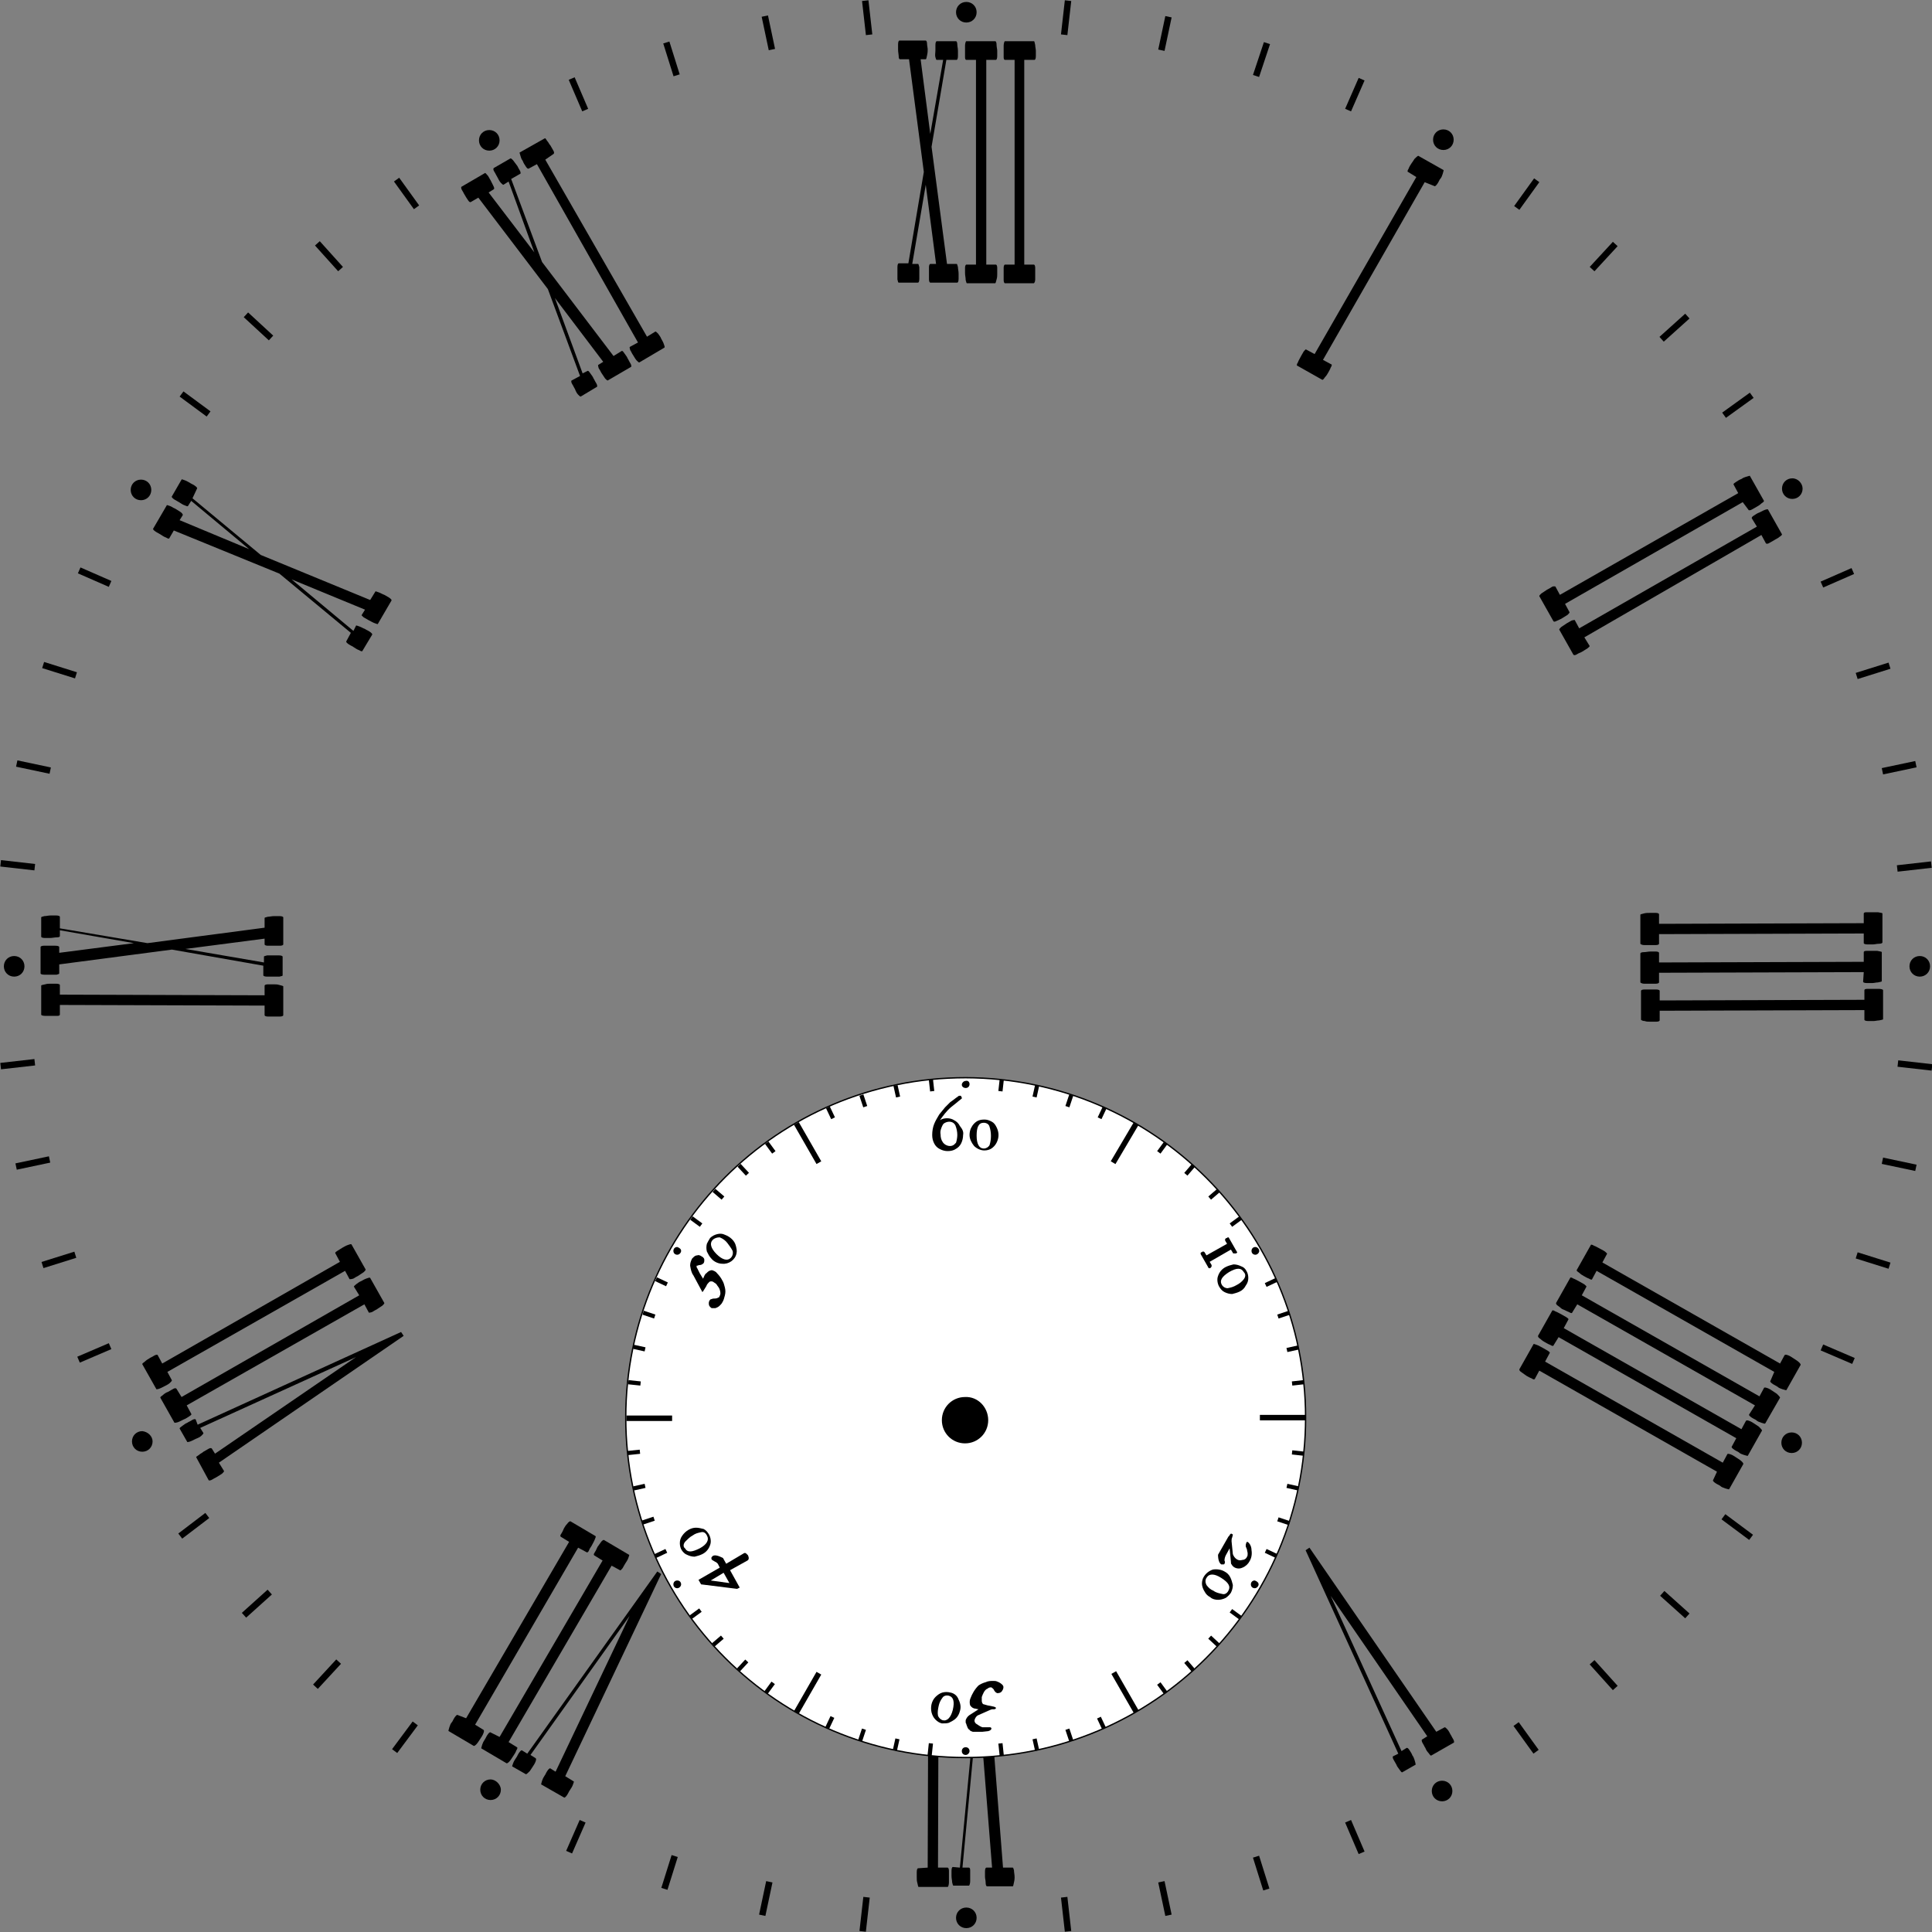 <?xml version="1.0" encoding="utf-8"?>
<!-- Generator: Adobe Illustrator 25.3.1, SVG Export Plug-In . SVG Version: 6.00 Build 0)  -->
<svg version="1.1" id="svg2" xmlns="http://www.w3.org/2000/svg" xmlns:xlink="http://www.w3.org/1999/xlink" x="0px" y="0px"
	 viewBox="0 0 300.1 300.1" style="enable-background:new 0 0 300.1 300.1;" xml:space="preserve">
<rect x="0" y="0" width="300.1" height="300.1" fill="#808080" stroke="none"/>
<style type="text/css">
	.st0{fill:none;stroke:#000000;}
	.st1{fill:#FFFFFF;stroke:#000000;stroke-width:0.21;stroke-miterlimit:1.9;}
	.st2{fill:none;stroke:#000000;stroke-width:0.65;}
	.st3{fill:none;stroke:#000000;stroke-width:0.85;}
</style>
<g id="layer1">
	<path id="path3171" d="M151.7,1.9c0,0.9-0.7,1.6-1.6,1.6s-1.6-0.7-1.6-1.6s0.7-1.6,1.6-1.6S151.7,1,151.7,1.9z"/>
	<g id="use3176">
		<path id="path3171-2" d="M225.8,21.7c0,0.9-0.7,1.6-1.6,1.6s-1.6-0.7-1.6-1.6c0-0.9,0.7-1.6,1.6-1.6S225.8,20.8,225.8,21.7z"/>
	</g>
	<g id="use3178">
		<path id="path3171-3" d="M280,75.9c0,0.9-0.7,1.6-1.6,1.6s-1.6-0.7-1.6-1.6s0.7-1.6,1.6-1.6S280,75.1,280,75.9z"/>
	</g>
	<g id="use3180">
		<path id="path3171-4" d="M299.8,150.1c0,0.9-0.7,1.6-1.6,1.6c-0.9,0-1.6-0.7-1.6-1.6s0.7-1.6,1.6-1.6
			C299.1,148.5,299.8,149.2,299.8,150.1z"/>
	</g>
	<g id="use3182">
		<path id="path3171-5" d="M279.9,224.1c0,0.9-0.7,1.6-1.6,1.6s-1.6-0.7-1.6-1.6s0.7-1.6,1.6-1.6S279.9,223.2,279.9,224.1z"/>
	</g>
	<g id="use3184">
		<path id="path3171-6" d="M225.6,278.2c0,0.9-0.7,1.6-1.6,1.6c-0.9,0-1.6-0.7-1.6-1.6c0-0.9,0.7-1.6,1.6-1.6
			C224.9,276.6,225.6,277.3,225.6,278.2z"/>
	</g>
	<g id="use3186">
		<path id="path3171-7" d="M151.7,297.9c0,0.9-0.7,1.6-1.6,1.6s-1.6-0.7-1.6-1.6s0.7-1.6,1.6-1.6S151.7,297,151.7,297.9z"/>
	</g>
	<g id="use3188">
		<path id="path3171-8" d="M77.6,21.8c0,0.9-0.7,1.6-1.6,1.6c-0.9,0-1.6-0.7-1.6-1.6c0-0.9,0.7-1.6,1.6-1.6
			C76.9,20.2,77.6,20.9,77.6,21.8z"/>
	</g>
	<g id="use3190">
		<path id="path3171-9" d="M23.5,76.1c0,0.9-0.7,1.6-1.6,1.6c-0.9,0-1.6-0.7-1.6-1.6c0-0.9,0.7-1.6,1.6-1.6
			C22.8,74.5,23.5,75.2,23.5,76.1z"/>
	</g>
	<g id="use3192">
		<path id="path3171-10" d="M3.8,150.1c0,0.9-0.7,1.6-1.6,1.6s-1.6-0.7-1.6-1.6s0.7-1.6,1.6-1.6S3.8,149.2,3.8,150.1z"/>
	</g>
	<g id="use3194">
		<path id="path3171-11" d="M23.7,223.9c0,0.9-0.7,1.6-1.6,1.6c-0.9,0-1.6-0.7-1.6-1.6c0-0.9,0.7-1.6,1.6-1.6
			C23,222.4,23.7,223.1,23.7,223.9z"/>
	</g>
	<g id="use3196">
		<path id="path3171-12" d="M77.8,278c0,0.9-0.7,1.6-1.6,1.6c-0.9,0-1.6-0.7-1.6-1.6s0.7-1.6,1.6-1.6C77,276.4,77.8,277.2,77.8,278z
			"/>
	</g>
	<g id="g3259">
		<g id="g3203">
			<path id="use2407" class="st0" d="M300,134.3l-5.3,0.6"/>
			<path id="use2409" class="st0" d="M297.6,118.7l-5.2,1.1"/>
			<path id="use2411" class="st0" d="M293.5,103.4l-5.1,1.6"/>
			<path id="use2413" class="st0" d="M287.8,88.7l-4.8,2.1"/>
		</g>
		<g id="g3209">
			<path id="path3211" class="st0" d="M272.1,61.4l-4.3,3.1"/>
			<path id="path3213" class="st0" d="M262.1,49.1l-4,3.6"/>
			<path id="path3215" class="st0" d="M250.9,37.9l-3.6,3.9"/>
			<path id="path3217" class="st0" d="M238.7,28l-3.1,4.3"/>
		</g>
		<g id="g3219">
			<path id="path3221" class="st0" d="M211.5,12.3l-2.1,4.8"/>
			<path id="path3223" class="st0" d="M196.8,6.7l-1.7,5.1"/>
			<path id="path3225" class="st0" d="M181.5,2.6l-1.1,5.2"/>
			<path id="path3227" class="st0" d="M165.9,0.1l-0.6,5.3"/>
		</g>
		<g id="g3229">
			<path id="path3231" class="st0" d="M287.9,211.4l-4.9-2.1"/>
			<path id="path3233" class="st0" d="M293.5,196.6l-5.1-1.6"/>
			<path id="path3235" class="st0" d="M297.6,181.4l-5.2-1.1"/>
			<path id="path3237" class="st0" d="M300.1,165.8l-5.3-0.6"/>
		</g>
		<g id="g3239">
			<path id="path3241" class="st0" d="M238.6,272.1l-3.1-4.3"/>
			<path id="path3243" class="st0" d="M250.9,262.2l-3.6-4"/>
			<path id="path3245" class="st0" d="M262.1,251l-3.9-3.5"/>
			<path id="path3247" class="st0" d="M272,238.8l-4.3-3.2"/>
		</g>
		<g id="g3249">
			<path id="path3251" class="st0" d="M165.9,300l-0.6-5.3"/>
			<path id="path3253" class="st0" d="M181.5,297.5l-1.1-5.2"/>
			<path id="path3255" class="st0" d="M196.7,293.5l-1.6-5.1"/>
			<path id="path3257" class="st0" d="M211.5,287.8l-2.1-4.9"/>
		</g>
	</g>
	<g id="g3291">
		<g id="g3293">
			<path id="path3295" class="st0" d="M0.1,165.6l5.3-0.6"/>
			<path id="path3297" class="st0" d="M2.5,181.2l5.2-1.1"/>
			<path id="path3299" class="st0" d="M6.6,196.5l5.1-1.6"/>
			<path id="path3301" class="st0" d="M12.2,211.2l4.9-2.1"/>
		</g>
		<g id="g3303">
			<path id="path3305" class="st0" d="M28,238.6l4.2-3.2"/>
			<path id="path3307" class="st0" d="M37.9,250.9l4-3.6"/>
			<path id="path3309" class="st0" d="M49,262l3.6-3.9"/>
			<path id="path3311" class="st0" d="M61.3,272l3.2-4.3"/>
		</g>
		<g id="g3313">
			<path id="path3315" class="st0" d="M88.4,287.7l2.1-4.8"/>
			<path id="path3317" class="st0" d="M103.2,293.4l1.6-5.1"/>
			<path id="path3319" class="st0" d="M118.4,297.5l1.1-5.2"/>
			<path id="path3321" class="st0" d="M134,300l0.6-5.3"/>
		</g>
		<g id="g3323">
			<path id="path3325" class="st0" d="M12.3,88.6l4.8,2.1"/>
			<path id="path3327" class="st0" d="M6.7,103.3l5.1,1.6"/>
			<path id="path3329" class="st0" d="M2.6,118.6l5.2,1.1"/>
			<path id="path3331" class="st0" d="M0.1,134.1l5.3,0.6"/>
		</g>
		<g id="g3333">
			<path id="path3335" class="st0" d="M61.6,27.9l3.1,4.3"/>
			<path id="path3337" class="st0" d="M49.3,37.8l3.6,4"/>
			<path id="path3339" class="st0" d="M38.2,48.9l3.9,3.6"/>
			<path id="path3341" class="st0" d="M28.2,61.2l4.2,3.1"/>
		</g>
		<g id="g3343">
			<path id="path3345" class="st0" d="M134.4,0.1l0.6,5.3"/>
			<path id="path3347" class="st0" d="M118.8,2.5l1.1,5.2"/>
			<path id="path3349" class="st0" d="M103.5,6.6l1.6,5.1"/>
			<path id="path3351" class="st0" d="M88.8,12.2l2.1,4.9"/>
		</g>
	</g>
	<g id="text2457">
		<path id="path3084" d="M147,9.3l-2.3,13.5l2.4,18.2h1.5c0.1,0,0.1,0.2,0.2,0.5c0,0.3,0.1,0.6,0.1,1c0,0.1,0,0.4,0,0.8
			s-0.1,0.6-0.2,0.6h-4.2c-0.1,0-0.2-0.2-0.2-0.5c0-0.3,0-0.7,0-1.1s0-0.5,0-0.8s0.1-0.5,0.2-0.5h0.9l-1.6-12.3l-2.1,12.3h0.9
			c0.1,0,0.1,0.2,0.2,0.5c0,0.3,0,0.6,0,1c0,0.1,0,0.4,0,0.8c0,0.4-0.1,0.6-0.2,0.6h-3c-0.1,0-0.1-0.1-0.2-0.5c0-0.4,0-0.7,0-1.1
			c0-0.1,0-0.4,0-0.8s0.1-0.6,0.2-0.6h1.5l2.4-14.2l-2.3-17.5h-1.4c-0.1,0-0.2-0.1-0.2-0.4c0-0.3-0.1-0.7-0.1-1.1c0-0.2,0-0.4,0-0.8
			c0-0.4,0.1-0.6,0.2-0.6h4.1c0.1,0,0.2,0.2,0.2,0.5c0,0.3,0.1,0.6,0.1,0.9c0,0.2,0,0.5-0.1,0.9s-0.1,0.6-0.2,0.6H143l1.5,11.6
			l2-11.5h-1c-0.1,0-0.1-0.1-0.2-0.4s0-0.7,0-1.1c0-0.2,0-0.4,0-0.8c0-0.4,0.1-0.6,0.2-0.6h3c0.1,0,0.2,0.2,0.2,0.5
			c0,0.3,0.1,0.6,0.1,1c0,0.1,0,0.4,0,0.8c0,0.4-0.1,0.6-0.2,0.6L147,9.3"/>
		<path id="path3086" d="M153.2,9.3v31.8h1.5c0.1,0,0.2,0.2,0.2,0.5c0,0.3,0,0.6,0,1c0,0.2,0,0.5-0.1,0.8c-0.1,0.3-0.1,0.5-0.2,0.6
			h-4.4c-0.1,0-0.1-0.2-0.2-0.5c0-0.4-0.1-0.7-0.1-1.1c0-0.2,0-0.5,0-0.8s0.1-0.5,0.2-0.5h1.5V9.3h-1.5c-0.1,0-0.2-0.1-0.2-0.4
			c0-0.3,0-0.7,0-1.1c0-0.2,0-0.4,0-0.7s0.1-0.7,0.2-0.7h4.5c0.1,0,0.2,0.2,0.2,0.6c0,0.3,0.1,0.6,0.1,0.9c0,0.1,0,0.4,0,0.8
			s-0.1,0.6-0.2,0.6L153.2,9.3"/>
		<path id="path3088" d="M159.1,9.3v31.8h1.5c0.1,0,0.2,0.2,0.2,0.5s0,0.6,0,1c0,0.3,0,0.6,0,0.8c0,0.3-0.1,0.5-0.2,0.6h-4.5
			c-0.1,0-0.2-0.2-0.2-0.5c0-0.4,0-0.7,0-1.1c0-0.2,0-0.5,0-0.8s0.1-0.5,0.2-0.5h1.5V9.3h-1.5c-0.1,0-0.2-0.1-0.2-0.4
			c0-0.3,0-0.7,0-1.1c0-0.2,0-0.4,0-0.7s0.1-0.7,0.2-0.7h4.5c0.1,0,0.1,0.2,0.2,0.6c0,0.3,0.1,0.6,0.1,0.9c0,0.1,0,0.4,0,0.8
			s-0.1,0.6-0.2,0.6L159.1,9.3"/>
	</g>
	<g id="text2461">
		<path id="path3025" d="M79.4,27.8l4.8,12.9l11.1,14.6l1.3-0.8c0.1,0,0.2,0.1,0.4,0.4c0.2,0.3,0.4,0.5,0.5,0.8
			c0.1,0.1,0.2,0.4,0.4,0.7c0.2,0.3,0.2,0.6,0.1,0.6l-3.6,2.1c-0.1,0-0.2-0.1-0.4-0.3c-0.2-0.3-0.4-0.6-0.6-0.9
			c-0.1-0.2-0.2-0.4-0.4-0.7c-0.1-0.3-0.1-0.5-0.1-0.5l0.8-0.5l-7.5-9.9L90.5,58l0.8-0.4c0.1,0,0.2,0.1,0.4,0.4
			c0.2,0.3,0.4,0.5,0.5,0.8c0.1,0.1,0.2,0.4,0.4,0.7c0.2,0.3,0.2,0.6,0.1,0.6l-2.5,1.5c-0.1,0-0.2-0.1-0.4-0.3
			c-0.2-0.2-0.4-0.6-0.5-0.9c-0.1-0.1-0.2-0.4-0.4-0.7s-0.2-0.6-0.1-0.6l1.3-0.7l-5-13.5L74.3,30.7l-1.2,0.7c-0.1,0-0.2,0-0.4-0.3
			c-0.2-0.3-0.4-0.6-0.5-0.8C72,30,72,29.9,71.8,29.6c-0.2-0.3-0.2-0.6-0.1-0.6l3.6-2.1c0.1-0.1,0.2,0.1,0.4,0.3
			c0.2,0.2,0.3,0.5,0.5,0.8c0.1,0.2,0.2,0.4,0.4,0.8c0.2,0.4,0.2,0.5,0.1,0.6l-0.8,0.5l7.1,9.3l-4-11l-0.8,0.5
			c-0.1,0-0.2-0.1-0.4-0.3c-0.2-0.2-0.4-0.6-0.5-0.8C77,27.1,77,27,76.8,26.7c-0.2-0.3-0.2-0.5-0.1-0.6l2.6-1.5
			c0.1,0,0.2,0.1,0.4,0.3c0.2,0.3,0.4,0.5,0.6,0.8c0.1,0.1,0.2,0.4,0.4,0.7c0.2,0.3,0.2,0.6,0.1,0.6L79.4,27.8"/>
		<path id="path3027" d="M84.7,24.8l15.8,27.5l1.3-0.8c0.1,0,0.2,0.1,0.4,0.3c0.2,0.3,0.4,0.5,0.5,0.8c0.1,0.2,0.3,0.5,0.4,0.8
			c0.1,0.3,0.2,0.5,0.1,0.6l-3.9,2.3c-0.1,0-0.2-0.1-0.4-0.3s-0.4-0.6-0.6-0.9c-0.2-0.3-0.2-0.4-0.4-0.7c-0.1-0.3-0.1-0.5-0.1-0.5
			l1.3-0.7L83.4,25.5l-1.3,0.7c-0.1,0-0.2,0-0.4-0.3c-0.2-0.3-0.4-0.6-0.5-0.9c-0.2-0.3-0.2-0.3-0.3-0.6c-0.1-0.3-0.2-0.7-0.2-0.7
			l3.9-2.2c0.1-0.1,0.2,0.1,0.4,0.4c0.2,0.2,0.3,0.5,0.5,0.7l0.4,0.7c0.2,0.3,0.2,0.5,0.1,0.6L84.7,24.8"/>
	</g>
	<g id="text2469">
		<path id="path3030" d="M29.9,77.4l10.6,8.8l17,7l0.8-1.3c0-0.1,0.2,0,0.5,0.1c0.3,0.1,0.6,0.3,0.9,0.4l0.7,0.4
			c0.3,0.2,0.5,0.4,0.4,0.5l-2.1,3.6c0,0.1-0.2,0-0.5-0.1c-0.3-0.1-0.6-0.3-1-0.5l-0.7-0.4c-0.2-0.2-0.4-0.3-0.3-0.4l0.5-0.8
			l-11.4-4.7l9.6,8l0.4-0.8c0-0.1,0.2,0,0.5,0.1c0.3,0.1,0.6,0.3,0.9,0.4c0.1,0.1,0.4,0.2,0.7,0.4s0.5,0.4,0.4,0.5l-1.5,2.5
			c0,0.1-0.2,0.1-0.5-0.1c-0.3-0.1-0.6-0.3-0.9-0.5c-0.1-0.1-0.4-0.2-0.7-0.4c-0.3-0.2-0.5-0.4-0.4-0.5l0.7-1.3l-11.1-9.2L27,82.4
			l-0.7,1.2c0,0.1-0.2,0.1-0.5-0.1c-0.3-0.1-0.6-0.3-0.9-0.5l-0.7-0.4c-0.3-0.2-0.5-0.4-0.4-0.5l2.1-3.6c0-0.1,0.2,0,0.5,0.1
			c0.3,0.1,0.5,0.3,0.8,0.4l0.8,0.5c0.3,0.2,0.4,0.4,0.4,0.5l-0.5,0.8l10.8,4.5l-9-7.5l-0.5,0.8c-0.1,0.1-0.2,0-0.5-0.1
			c-0.3-0.1-0.6-0.3-0.9-0.5l-0.7-0.4c-0.3-0.2-0.5-0.4-0.4-0.5l1.5-2.6c0-0.1,0.2,0,0.5,0.1c0.3,0.1,0.6,0.3,0.8,0.4
			c0.1,0.1,0.4,0.2,0.7,0.4c0.3,0.2,0.5,0.4,0.4,0.5L29.9,77.4"/>
	</g>
	<g id="text2475">
		<path id="path3033" d="M9.3,154.5l31.8,0.1v-1.5c0-0.1,0.2-0.2,0.5-0.2c0.3,0,0.6,0,1,0c0.2,0,0.5,0,0.8,0.1
			c0.3,0.1,0.5,0.1,0.6,0.2v4.5c0,0.1-0.2,0.2-0.5,0.2c-0.3,0-0.7,0-1.1,0h-0.8c-0.3,0-0.5-0.1-0.5-0.2v-1.5l-31.8-0.1v1.5
			c0,0.1-0.1,0.2-0.4,0.2c-0.3,0-0.7,0-1.1,0H7.1c-0.5,0-0.7-0.1-0.7-0.2v-4.5c0-0.1,0.2-0.1,0.6-0.2c0.3-0.1,0.6-0.1,0.9-0.1h0.8
			c0.4,0,0.6,0.1,0.6,0.2L9.3,154.5"/>
		<path id="path3035" d="M9.3,144.2l13.6,2.3l18.2-2.4v-1.5c0-0.1,0.2-0.1,0.5-0.2c0.3,0,0.6-0.1,1-0.1h0.8c0.4,0,0.6,0.1,0.6,0.2
			v4.2c0,0.1-0.2,0.2-0.5,0.2c-0.3,0-0.7,0-1.1,0h-0.8c-0.3,0-0.5-0.1-0.5-0.2v-0.9l-12.3,1.6l12.2,2.1v-0.9c0-0.1,0.2-0.1,0.5-0.2
			c0.3,0,0.6,0,1,0c0.1,0,0.4,0,0.8,0s0.6,0.1,0.6,0.2v2.9c0,0.1-0.1,0.1-0.5,0.2c-0.4,0-0.7,0-1.1,0c-0.1,0-0.4,0-0.8,0
			s-0.6-0.1-0.6-0.2v-1.5l-14.2-2.5l-17.5,2.3v1.4c0,0.1-0.1,0.1-0.4,0.2c-0.4,0-0.7,0-1.1,0c-0.1,0-0.4,0-0.8,0
			c-0.4,0-0.6-0.1-0.6-0.2v-4.1c0-0.1,0.2-0.2,0.5-0.2c0.3,0,0.6,0,0.9,0c0.2,0,0.5,0,0.9,0s0.6,0.1,0.6,0.2v0.9l11.6-1.5l-11.5-2
			v0.9c0,0.1-0.1,0.2-0.5,0.2c-0.3,0-0.7,0.1-1.1,0.1H7c-0.4,0-0.6-0.1-0.6-0.2v-3c0-0.1,0.2-0.1,0.5-0.2c0.3,0,0.6-0.1,1-0.1
			c0.1,0,0.4,0,0.8,0c0.4,0,0.6,0.1,0.6,0.2L9.3,144.2"/>
	</g>
	<g id="text2487">
		<path id="path3081" d="M221.3,28.3l-15.8,27.6l1.3,0.7c0.1,0,0.1,0.2-0.1,0.5c-0.1,0.3-0.3,0.6-0.4,0.8c-0.1,0.2-0.3,0.5-0.5,0.7
			c-0.2,0.3-0.3,0.4-0.4,0.4l-3.9-2.2c-0.1,0-0.1-0.2,0.1-0.5c0.1-0.3,0.3-0.6,0.5-1l0.4-0.7c0.2-0.2,0.3-0.4,0.4-0.3l1.3,0.7
			L220,27.5l-1.3-0.8c-0.1,0-0.1-0.2,0.1-0.5c0.1-0.3,0.3-0.6,0.5-0.9c0.1-0.1,0.2-0.3,0.4-0.6c0.2-0.2,0.5-0.5,0.6-0.5l3.9,2.2
			c0.1,0,0,0.2-0.1,0.6c-0.1,0.3-0.2,0.6-0.4,0.8c-0.1,0.1-0.2,0.4-0.4,0.7c-0.2,0.3-0.4,0.5-0.5,0.4L221.3,28.3"/>
	</g>
	<g id="text2491">
		<path id="path3076" d="M270.7,78l-27.6,15.8l0.7,1.3c0,0.1-0.1,0.2-0.3,0.4c-0.3,0.2-0.5,0.3-0.8,0.5c-0.3,0.2-0.4,0.2-0.8,0.4
			s-0.5,0.2-0.6,0.1l-2.2-3.9c0-0.1,0.1-0.2,0.3-0.4c0.3-0.2,0.6-0.4,0.9-0.6c0.2-0.1,0.4-0.2,0.7-0.4s0.5-0.1,0.6-0.1l0.7,1.3
			L270,76.6l-0.7-1.3c-0.1-0.1,0-0.2,0.3-0.4c0.3-0.2,0.6-0.4,0.9-0.5c0.3-0.2,0.3-0.2,0.6-0.3c0.3-0.1,0.7-0.2,0.7-0.2l2.2,3.9
			c0,0.1-0.1,0.2-0.4,0.4c-0.2,0.2-0.5,0.4-0.7,0.5l-0.7,0.4c-0.3,0.2-0.6,0.2-0.6,0.1L270.7,78"/>
		<path id="path3078" d="M273.6,83.1L246.1,99l0.8,1.3c0.1,0.1-0.1,0.2-0.3,0.4c-0.3,0.2-0.5,0.3-0.8,0.5s-0.5,0.2-0.8,0.4
			s-0.5,0.2-0.6,0.1l-2.2-3.9c0-0.1,0.1-0.2,0.3-0.4c0.3-0.2,0.6-0.4,0.9-0.6l0.7-0.4c0.3-0.1,0.5-0.1,0.5-0.1l0.7,1.3l27.6-15.8
			l-0.8-1.3c0-0.1,0-0.2,0.3-0.4c0.3-0.2,0.6-0.4,0.9-0.5l0.6-0.3c0.4-0.2,0.7-0.2,0.7-0.2l2.2,3.9c0,0.1-0.1,0.2-0.4,0.4
			c-0.2,0.2-0.5,0.3-0.8,0.5l-0.7,0.4c-0.3,0.2-0.5,0.2-0.6,0.1L273.6,83.1"/>
	</g>
	<g id="text2495">
		<path id="path3069" d="M289.5,145l-31.8,0.1v1.5c0,0.1-0.2,0.2-0.5,0.2s-0.6,0-1,0s-0.5,0-0.8,0s-0.5-0.1-0.6-0.2v-4.5
			c0-0.1,0.2-0.1,0.5-0.2c0.3-0.1,0.7-0.1,1.1-0.1h0.8c0.3,0,0.5,0.1,0.5,0.2v1.5l31.8-0.1v-1.5c0-0.1,0.1-0.2,0.4-0.2s0.7,0,1.1,0
			h0.7c0.5,0.1,0.7,0.1,0.7,0.2v4.5c0,0.1-0.2,0.2-0.6,0.2c-0.3,0-0.6,0.1-0.9,0.1c-0.1,0-0.4,0-0.8,0c-0.4,0-0.6-0.1-0.6-0.2
			L289.5,145"/>
		<path id="path3071" d="M289.5,151l-31.8,0.1v1.5c0,0.1-0.2,0.2-0.5,0.2c-0.3,0-0.6,0-1,0c-0.2,0-0.5,0-0.8,0
			c-0.3,0-0.5-0.1-0.6-0.2v-4.5c0-0.1,0.2-0.2,0.5-0.2c0.4,0,0.7-0.1,1.1-0.1h0.8c0.3,0,0.5,0.1,0.5,0.2v1.5l31.8-0.1v-1.5
			c0-0.1,0.1-0.2,0.4-0.2s0.7,0,1,0c0.2,0,0.5,0,0.7,0c0.4,0.1,0.7,0.1,0.7,0.2v4.5c0,0.1-0.2,0.1-0.6,0.2c-0.3,0-0.6,0.1-0.9,0.1
			h-0.8c-0.4,0-0.6-0.1-0.6-0.2L289.5,151"/>
		<path id="path3073" d="M289.6,156.9l-31.8,0.1v1.5c0,0.1-0.2,0.2-0.5,0.2c-0.3,0-0.6,0-1,0c-0.3,0-0.6,0-0.8-0.1
			c-0.3,0-0.5-0.1-0.6-0.2v-4.5c0-0.1,0.2-0.2,0.5-0.2s0.7,0,1.1,0c0.4,0,0.5,0,0.8,0c0.3,0,0.5,0.1,0.5,0.2v1.5l31.8-0.1v-1.5
			c0-0.1,0.1-0.2,0.5-0.2c0.3,0,0.7,0,1,0h0.7c0.4,0,0.7,0.1,0.7,0.2v4.5c0,0.1-0.2,0.1-0.6,0.2c-0.3,0-0.6,0.1-0.9,0.1h-0.8
			c-0.4,0-0.6-0.1-0.6-0.2L289.6,156.9"/>
	</g>
	<g id="text2499">
		<path id="path3060" d="M275.6,213.1L248,197.4l-0.7,1.3c0,0.1-0.2,0.1-0.5-0.1c-0.3-0.1-0.6-0.3-0.8-0.4c-0.2-0.1-0.5-0.3-0.7-0.5
			c-0.3-0.2-0.4-0.3-0.4-0.4l2.2-3.9c0-0.1,0.2-0.1,0.5,0.1c0.3,0.1,0.6,0.3,1,0.5c0.2,0.1,0.4,0.2,0.7,0.4c0.2,0.2,0.4,0.3,0.3,0.4
			l-0.7,1.3l27.6,15.7l0.7-1.3c0.1-0.1,0.2-0.1,0.5,0c0.3,0.1,0.6,0.3,0.9,0.5l0.6,0.4c0.4,0.3,0.5,0.5,0.5,0.6l-2.2,3.9
			c0,0.1-0.2,0-0.6-0.1c-0.3-0.1-0.6-0.2-0.8-0.4l-0.7-0.4c-0.3-0.2-0.5-0.4-0.4-0.5L275.6,213.1"/>
		<path id="path3062" d="M272.6,218.3l-27.6-15.7l-0.8,1.3c0,0.1-0.2,0.1-0.5-0.1c-0.3-0.1-0.6-0.3-0.9-0.4s-0.4-0.3-0.7-0.5
			s-0.4-0.3-0.4-0.5l2.2-3.9c0-0.1,0.2-0.1,0.5,0.1c0.3,0.1,0.6,0.3,1,0.5l0.7,0.4c0.2,0.2,0.4,0.3,0.3,0.4l-0.7,1.3l27.6,15.7
			l0.7-1.3c0-0.1,0.2-0.1,0.5,0c0.3,0.1,0.6,0.3,0.9,0.5c0.3,0.2,0.3,0.2,0.6,0.4c0.2,0.2,0.5,0.5,0.5,0.6l-2.3,4
			c-0.1,0.1-0.2,0-0.6-0.1c-0.3-0.1-0.6-0.2-0.8-0.4c-0.1-0.1-0.4-0.2-0.7-0.4c-0.3-0.2-0.5-0.4-0.4-0.5L272.6,218.3"/>
		<path id="path3064" d="M269.7,223.4l-27.6-15.7l-0.8,1.3c0,0.1-0.2,0.1-0.5-0.1c-0.3-0.1-0.6-0.3-0.8-0.4
			c-0.2-0.1-0.5-0.3-0.7-0.5c-0.3-0.2-0.4-0.3-0.4-0.5l2.2-3.9c0-0.1,0.2-0.1,0.5,0.1c0.3,0.1,0.6,0.3,1,0.5l0.7,0.4
			c0.3,0.2,0.4,0.3,0.3,0.4l-0.7,1.3l27.6,15.7l0.7-1.3c0.1-0.1,0.2-0.1,0.5,0s0.6,0.3,0.9,0.5c0.3,0.2,0.3,0.2,0.6,0.4
			c0.2,0.2,0.5,0.5,0.5,0.6l-2.2,3.9c0,0.1-0.2,0-0.6-0.1c-0.3-0.1-0.6-0.2-0.8-0.4c-0.1-0.1-0.4-0.2-0.7-0.4s-0.5-0.4-0.4-0.5
			L269.7,223.4"/>
		<path id="path3066" d="M266.7,228.6l-27.6-15.7l-0.7,1.3c-0.1,0.1-0.2,0.1-0.5-0.1c-0.3-0.1-0.6-0.3-0.8-0.4
			c-0.3-0.2-0.4-0.3-0.7-0.5c-0.3-0.2-0.4-0.3-0.4-0.5l2.2-3.9c0-0.1,0.2,0,0.5,0.1c0.3,0.1,0.6,0.3,1,0.5c0.2,0.1,0.5,0.3,0.7,0.4
			c0.3,0.2,0.4,0.3,0.3,0.4l-0.7,1.3l27.6,15.7l0.7-1.3c0-0.1,0.2-0.1,0.5,0c0.3,0.1,0.6,0.3,0.9,0.5l0.6,0.4
			c0.4,0.3,0.5,0.5,0.5,0.6l-2.2,3.9c0,0.1-0.2,0-0.6-0.1c-0.3-0.1-0.6-0.2-0.8-0.4c-0.1-0.1-0.4-0.2-0.7-0.4
			c-0.3-0.2-0.5-0.4-0.4-0.5L266.7,228.6"/>
	</g>
	<g id="text2503">
		<path id="path3057" d="M217.2,272.4l-14.4-31.6l0.6-0.4l19.7,28.6l1.3-0.7c0.1,0,0.2,0.1,0.4,0.3c0.2,0.2,0.4,0.6,0.5,0.8
			c0.2,0.3,0.2,0.4,0.4,0.7c0.2,0.3,0.2,0.6,0.1,0.6l-3.5,2c-0.1,0-0.2-0.1-0.4-0.4c-0.2-0.2-0.4-0.5-0.5-0.8
			c-0.1-0.1-0.2-0.4-0.4-0.7c-0.2-0.3-0.2-0.6-0.1-0.6l0.8-0.5l-15-21.8l11,24.1l0.8-0.5c0.1,0,0.2,0,0.4,0.3
			c0.2,0.3,0.4,0.6,0.5,0.9c0.1,0.1,0.2,0.3,0.3,0.6c0.1,0.3,0.2,0.7,0.2,0.8l-2.1,1.2c-0.1,0-0.2-0.1-0.4-0.4
			c-0.2-0.3-0.4-0.5-0.5-0.8l-0.4-0.7c-0.2-0.3-0.2-0.6-0.1-0.6L217.2,272.4"/>
	</g>
	<g id="text2507">
		<path id="path3052" d="M149.1,290.1l3.3-34.6h0.7l2.7,34.6h1.5c0.1,0,0.1,0.1,0.2,0.4c0,0.3,0.1,0.7,0.1,1.1c0,0.1,0,0.4-0.1,0.8
			s-0.1,0.6-0.2,0.6h-4c-0.1,0-0.2-0.2-0.2-0.6c0-0.3-0.1-0.6-0.1-0.9c0-0.1,0-0.4,0-0.8s0.1-0.6,0.2-0.6h0.9l-2.1-26.4l-2.5,26.4h1
			c0.1,0,0.2,0.1,0.2,0.4c0,0.3,0,0.7,0,1c0,0.1,0,0.4,0,0.7c0,0.3-0.1,0.7-0.2,0.7h-2.4c-0.1,0-0.1-0.2-0.2-0.5
			c0-0.3-0.1-0.6-0.1-1c0-0.1,0-0.4,0-0.8c0-0.4,0.1-0.6,0.2-0.6L149.1,290.1"/>
		<path id="path3054" d="M144.1,290.1l0.1-31.8h-1.5c-0.1,0-0.2-0.2-0.2-0.5c0-0.3,0-0.6,0-1c0-0.3,0-0.5,0-0.8
			c0-0.3,0.1-0.5,0.2-0.6h4.5c0.1,0,0.2,0.2,0.2,0.5c0,0.3,0,0.7,0,1.1s0,0.5,0,0.8s-0.1,0.5-0.2,0.5h-1.4l-0.1,31.8h1.5
			c0.1,0,0.2,0.2,0.2,0.5c0,0.3,0,0.7,0,1.1c0,0.1,0,0.4,0,0.7c0,0.3-0.1,0.7-0.2,0.7h-4.5c-0.1,0-0.1-0.2-0.2-0.6
			c-0.1-0.3-0.1-0.6-0.1-0.9c0-0.1,0-0.4,0-0.8c0-0.4,0.1-0.6,0.2-0.6L144.1,290.1"/>
	</g>
	<g id="text2511">
		<path id="path3045" d="M81.9,272.4l20.2-28.3l0.6,0.4l-14.9,31.4l1.3,0.8c0.1,0,0,0.2-0.1,0.5c-0.1,0.3-0.3,0.6-0.5,0.9
			c-0.1,0.1-0.2,0.4-0.4,0.7c-0.2,0.3-0.4,0.5-0.5,0.4l-3.5-2c-0.1,0,0-0.2,0.1-0.6c0.1-0.3,0.2-0.5,0.4-0.8
			c0.1-0.1,0.2-0.4,0.4-0.7c0.2-0.3,0.4-0.5,0.5-0.4l0.8,0.5L97.8,251l-15.4,21.6l0.8,0.5c0.1,0.1,0.1,0.2,0,0.5
			c-0.1,0.3-0.3,0.6-0.5,0.9c-0.2,0.3-0.2,0.3-0.4,0.6c-0.2,0.2-0.5,0.5-0.6,0.5l-2.1-1.2c-0.1,0,0-0.2,0.1-0.5
			c0.1-0.3,0.3-0.6,0.5-0.9c0.1-0.1,0.2-0.4,0.4-0.7c0.2-0.3,0.4-0.5,0.5-0.4L81.9,272.4"/>
		<path id="path3047" d="M77.6,269.8l16-27.4l-1.3-0.8c-0.1-0.1-0.1-0.2,0.1-0.5s0.3-0.6,0.4-0.8c0.2-0.3,0.3-0.4,0.5-0.7
			s0.4-0.4,0.5-0.4l3.9,2.3c0.1,0,0,0.2-0.1,0.5c-0.1,0.3-0.3,0.6-0.5,0.9c-0.1,0.2-0.3,0.5-0.4,0.7c-0.2,0.2-0.3,0.4-0.4,0.3
			l-1.3-0.7l-16,27.4l1.3,0.8c0.1,0,0.1,0.2-0.1,0.5c-0.1,0.3-0.3,0.6-0.5,0.9l-0.4,0.6c-0.3,0.4-0.5,0.5-0.6,0.5l-3.9-2.3
			c-0.1,0,0-0.2,0.1-0.6c0.1-0.3,0.2-0.5,0.4-0.8c0.1-0.1,0.2-0.4,0.4-0.7s0.4-0.5,0.5-0.4L77.6,269.8"/>
		<path id="path3049" d="M72.4,266.9l16-27.4l-1.3-0.8c-0.1-0.1-0.1-0.2,0.1-0.5s0.3-0.6,0.4-0.8c0.1-0.2,0.3-0.5,0.5-0.7
			c0.2-0.3,0.4-0.4,0.5-0.4l3.9,2.3c0.1,0.1,0,0.2-0.1,0.5c-0.1,0.3-0.3,0.6-0.5,1c-0.1,0.2-0.3,0.4-0.4,0.7s-0.3,0.4-0.4,0.3
			l-1.3-0.7l-16,27.5l1.3,0.8c0.1,0.1,0.1,0.2,0,0.5c-0.1,0.3-0.3,0.6-0.5,0.9l-0.4,0.6c-0.3,0.4-0.5,0.5-0.6,0.5l-3.9-2.3
			c-0.1,0,0-0.2,0.1-0.6c0.1-0.3,0.2-0.6,0.4-0.8c0.1-0.1,0.2-0.4,0.4-0.7s0.4-0.5,0.5-0.4L72.4,266.9"/>
	</g>
	<g id="text2515">
		<path id="path3038" d="M30.7,221.3l31.6-14.4l0.4,0.6L34,227.2l0.8,1.3c0,0.1-0.1,0.2-0.3,0.4c-0.3,0.2-0.6,0.4-0.8,0.5
			c-0.1,0.1-0.4,0.2-0.7,0.4c-0.3,0.2-0.6,0.2-0.6,0.1l-1.9-3.5c-0.1-0.1,0.1-0.2,0.4-0.4c0.2-0.2,0.5-0.3,0.7-0.5l0.7-0.4
			c0.3-0.2,0.5-0.2,0.6-0.1l0.5,0.8l21.9-15l-24.2,11l0.5,0.8c0,0.1-0.1,0.2-0.3,0.4c-0.2,0.2-0.6,0.4-0.9,0.5l-0.6,0.3
			c-0.4,0.2-0.7,0.2-0.7,0.2l-1.2-2.1c0-0.1,0.1-0.2,0.4-0.4c0.3-0.2,0.5-0.4,0.8-0.5c0.1-0.1,0.4-0.2,0.7-0.4
			c0.3-0.2,0.6-0.2,0.6-0.1L30.7,221.3"/>
		<path id="path3040" d="M28.2,217l27.6-15.8l-0.8-1.3c-0.1-0.1,0.1-0.2,0.3-0.4c0.3-0.2,0.5-0.4,0.8-0.5c0.2-0.1,0.5-0.3,0.8-0.4
			c0.3-0.1,0.5-0.2,0.6-0.1l2.2,3.9c0,0.1-0.1,0.2-0.3,0.4c-0.3,0.2-0.6,0.4-0.9,0.6c-0.2,0.1-0.4,0.2-0.7,0.4
			c-0.3,0.1-0.5,0.1-0.5,0.1l-0.7-1.3L29,218.3l0.7,1.3c0.1,0.1,0,0.2-0.3,0.4s-0.6,0.4-0.9,0.5l-0.6,0.3c-0.4,0.2-0.7,0.2-0.8,0.2
			l-2.2-3.9c0-0.1,0.1-0.2,0.4-0.4c0.2-0.2,0.5-0.4,0.8-0.5l0.7-0.4c0.3-0.2,0.5-0.2,0.6-0.1L28.2,217"/>
		<path id="path3042" d="M25.2,211.8L52.8,196l-0.7-1.3c-0.1-0.1,0-0.2,0.3-0.4s0.5-0.3,0.8-0.5c0.2-0.1,0.5-0.3,0.8-0.4
			c0.3-0.1,0.5-0.2,0.6-0.1l2.2,3.9c0,0.1-0.1,0.2-0.3,0.4c-0.3,0.2-0.6,0.4-0.9,0.6c-0.2,0.1-0.4,0.2-0.7,0.4
			c-0.3,0.1-0.5,0.1-0.6,0.1l-0.7-1.3L26,213.1l0.7,1.3c0,0.1-0.1,0.2-0.3,0.4s-0.6,0.4-0.8,0.5l-0.6,0.3c-0.4,0.2-0.7,0.2-0.7,0.2
			l-2.2-3.9c0-0.1,0.1-0.2,0.4-0.4c0.2-0.2,0.5-0.4,0.7-0.5c0.1-0.1,0.4-0.2,0.7-0.4c0.3-0.2,0.6-0.2,0.6-0.1L25.2,211.8"/>
	</g>
</g>
<g id="layer2">
	<path id="path2522" class="st1" d="M202.8,220.2c0,29.2-23.6,52.8-52.8,52.8s-52.8-23.6-52.8-52.8s23.6-52.8,52.8-52.8c0,0,0,0,0,0
		C179.2,167.5,202.8,191.1,202.8,220.2C202.8,220.2,202.8,220.2,202.8,220.2z"/>
	<path id="path2526" d="M150.6,168.4c0,0.3-0.2,0.6-0.6,0.6c0,0,0,0,0,0c-0.3,0-0.6-0.2-0.6-0.5c0,0,0,0,0,0c0-0.3,0.3-0.6,0.6-0.6
		C150.4,167.8,150.6,168.1,150.6,168.4C150.6,168.4,150.6,168.4,150.6,168.4z"/>
	<g id="use2530">
		<path id="path3171-13" d="M195.6,194.3c0,0.3-0.3,0.6-0.6,0.6c-0.3,0-0.6-0.2-0.6-0.6c0,0,0,0,0,0c0-0.3,0.2-0.6,0.6-0.6
			c0,0,0,0,0,0C195.3,193.7,195.6,194,195.6,194.3C195.6,194.3,195.6,194.3,195.6,194.3z"/>
	</g>
	<g id="use2534">
		<path id="path3171-14" d="M195.5,246.1c0,0.3-0.3,0.6-0.6,0.6c-0.3,0-0.6-0.2-0.6-0.6c0,0,0,0,0,0c0-0.3,0.2-0.6,0.6-0.6
			c0,0,0,0,0,0C195.2,245.6,195.5,245.8,195.5,246.1C195.5,246.1,195.5,246.1,195.5,246.1z"/>
	</g>
	<g id="use2538">
		<path id="path3171-15" d="M150.6,272c0,0.3-0.3,0.6-0.6,0.6c-0.3,0-0.6-0.2-0.6-0.6c0,0,0,0,0,0c0-0.3,0.2-0.6,0.6-0.6
			c0,0,0,0,0,0C150.4,271.4,150.6,271.7,150.6,272C150.6,272,150.6,272,150.6,272z"/>
	</g>
	<g id="use2542">
		<path id="path3171-16" d="M105.8,194.3c0,0.3-0.3,0.6-0.6,0.6c-0.3,0-0.6-0.2-0.6-0.6c0,0,0,0,0,0c0-0.3,0.2-0.6,0.6-0.6l0,0
			C105.5,193.8,105.8,194,105.8,194.3C105.8,194.3,105.8,194.3,105.8,194.3z"/>
	</g>
	<g id="use2546">
		<path id="path3171-17" d="M105.8,246.1c0,0.3-0.3,0.6-0.6,0.6c-0.3,0-0.6-0.2-0.6-0.6c0,0,0,0,0,0c0-0.3,0.2-0.6,0.6-0.6l0,0
			C105.6,245.5,105.8,245.8,105.8,246.1C105.8,246.1,105.8,246.1,105.8,246.1z"/>
	</g>
	<path id="path2554" class="st2" d="M202.5,214.7l-1.8,0.2"/>
	<path id="path2556" class="st2" d="M201.7,209.3l-1.8,0.4"/>
	<path id="path2558" class="st2" d="M200.3,203.9l-1.8,0.6"/>
	<path id="path2560" class="st2" d="M198.3,198.8l-1.7,0.8"/>
	<path id="path2564" class="st2" d="M192.7,189.2l-1.5,1.1"/>
	<path id="path2566" class="st2" d="M189.3,184.9l-1.4,1.2"/>
	<path id="path2568" class="st2" d="M185.4,181l-1.2,1.4"/>
	<path id="path2570" class="st2" d="M181.1,177.5L180,179"/>
	<path id="path2574" class="st2" d="M171.6,172l-0.8,1.7"/>
	<path id="path2576" class="st2" d="M166.4,170.1l-0.6,1.8"/>
	<path id="path2578" class="st2" d="M161.1,168.6l-0.4,1.8"/>
	<path id="path2580" class="st2" d="M155.6,167.7l-0.2,1.8"/>
	<path id="path2584" class="st2" d="M198.3,241.7l-1.7-0.8"/>
	<path id="path2586" class="st2" d="M200.3,236.6l-1.8-0.6"/>
	<path id="path2588" class="st2" d="M201.7,231.2l-1.8-0.4"/>
	<path id="path2590" class="st2" d="M202.5,225.8l-1.8-0.2"/>
	<path id="path2594" class="st2" d="M181.1,263l-1.1-1.5"/>
	<path id="path2596" class="st2" d="M185.4,259.5l-1.2-1.4"/>
	<path id="path2598" class="st2" d="M189.3,255.6l-1.4-1.3"/>
	<path id="path2600" class="st2" d="M192.7,251.3l-1.5-1.1"/>
	<path id="path2604" class="st2" d="M155.6,272.7l-0.2-1.9"/>
	<path id="path2606" class="st2" d="M161.1,271.9l-0.4-1.8"/>
	<path id="path2608" class="st2" d="M166.4,270.4l-0.6-1.8"/>
	<path id="path2610" class="st2" d="M171.5,268.5l-0.8-1.7"/>
	<path id="path2616" class="st2" d="M97.5,225.7l1.9-0.2"/>
	<path id="path2618" class="st2" d="M98.4,231.2l1.8-0.4"/>
	<path id="path2620" class="st2" d="M99.8,236.5l1.8-0.6"/>
	<path id="path2622" class="st2" d="M101.8,241.7l1.7-0.8"/>
	<path id="path2626" class="st2" d="M107.3,251.2l1.5-1.1"/>
	<path id="path2628" class="st2" d="M110.8,255.5l1.4-1.2"/>
	<path id="path2630" class="st2" d="M114.7,259.4l1.3-1.4"/>
	<path id="path2632" class="st2" d="M119,262.9l1.1-1.5"/>
	<path id="path2636" class="st2" d="M128.5,268.4l0.8-1.7"/>
	<path id="path2638" class="st2" d="M133.6,270.4l0.6-1.8"/>
	<path id="path2640" class="st2" d="M139,271.9l0.4-1.8"/>
	<path id="path2642" class="st2" d="M144.4,272.7l0.2-1.9"/>
	<path id="path2646" class="st2" d="M101.9,198.7l1.7,0.8"/>
	<path id="path2648" class="st2" d="M99.9,203.9l1.8,0.6"/>
	<path id="path2650" class="st2" d="M98.4,209.2l1.8,0.4"/>
	<path id="path2652" class="st2" d="M97.6,214.7l1.9,0.2"/>
	<path id="path2656" class="st2" d="M119.1,177.5l1.1,1.5"/>
	<path id="path2658" class="st2" d="M114.8,181l1.3,1.4"/>
	<path id="path2660" class="st2" d="M110.9,184.9l1.4,1.2"/>
	<path id="path2662" class="st2" d="M107.4,189.2l1.5,1.1"/>
	<g id="text3603">
		<path id="path3116" d="M148.7,176.3c0-0.5-0.1-1-0.3-1.5c-0.3-0.6-1-0.7-1.6-0.4c-0.2,0.1-0.3,0.2-0.4,0.4
			c-0.2,0.4-0.4,0.9-0.3,1.4c0,0.5,0.1,0.9,0.4,1.3c0.4,0.5,1.2,0.7,1.7,0.3c0.1-0.1,0.2-0.2,0.3-0.3
			C148.6,177.2,148.7,176.7,148.7,176.3 M149.6,176.3c0,0.4-0.1,0.9-0.3,1.3c-0.2,0.4-0.5,0.7-0.9,0.9c-0.3,0.2-0.7,0.3-1.2,0.3
			c-0.4,0-0.8-0.1-1.2-0.3c-0.4-0.2-0.7-0.5-0.9-0.9c-0.2-0.4-0.3-0.8-0.3-1.3c0-0.6,0.1-1.2,0.3-1.7c0.2-0.5,0.5-1,0.8-1.5
			c0.3-0.4,0.6-0.7,0.9-1.1l0.8-0.8c0.6-0.4,0.9-0.7,1.1-0.8c0.1-0.1,0.2-0.2,0.4-0.2c0.1,0,0.2,0,0.2,0.1c0,0.1,0.1,0.1,0.1,0.2
			c0,0.1,0,0.2-0.1,0.2c-0.2,0.2-0.4,0.3-0.6,0.5l-1,0.8c-0.7,0.6-1.2,1.3-1.7,2c0.3-0.2,0.7-0.3,1.1-0.3c0.4,0,0.8,0.1,1.1,0.3
			c0.4,0.2,0.7,0.5,0.9,0.9C149.5,175.4,149.7,175.8,149.6,176.3"/>
		<path id="path3118" d="M152.9,173.9c0.4,0,0.7,0.1,1.1,0.3c0.4,0.2,0.6,0.5,0.8,0.9c0.2,0.4,0.3,0.8,0.3,1.2
			c0,0.4-0.1,0.8-0.3,1.2c-0.2,0.4-0.5,0.7-0.8,0.9c-0.3,0.2-0.7,0.3-1.1,0.3c-0.6,0-1.2-0.3-1.6-0.7c-0.4-0.5-0.7-1.1-0.7-1.7
			c0-0.4,0.1-0.9,0.3-1.2c0.2-0.4,0.5-0.7,0.8-0.9C152,174,152.4,173.9,152.9,173.9 M152.8,174.4c-0.8,0-1.1,0.7-1.1,2
			c0,1.3,0.4,2,1.1,2c0.4,0,0.7-0.2,0.9-0.5c0.3-0.9,0.3-2,0-2.9C153.6,174.6,153.2,174.4,152.8,174.4"/>
	</g>
	<g id="text3607">
		<path id="path3111" d="M187.9,196l0.3,0.5c0,0.1,0,0.2,0,0.2c0,0.1-0.1,0.1-0.1,0.2l-0.2,0.1c-0.1,0-0.2,0-0.2-0.1l-1.2-2.1
			c0-0.1,0-0.1,0-0.2c0.1-0.1,0.1-0.1,0.2-0.1l0.1-0.1c0.1,0,0.2,0,0.3,0.1l0.3,0.5l3.2-1.8l-0.3-0.5c0-0.1,0-0.1,0-0.2
			c0-0.1,0.1-0.1,0.2-0.2c0.1,0,0.1,0,0.2-0.1c0.1,0,0.2,0,0.2,0.1l1.2,2.1c0.1,0.1,0.1,0.2,0,0.2c0,0.1-0.1,0.1-0.2,0.1
			c-0.1,0-0.1,0-0.2,0c-0.1,0-0.2,0-0.2-0.1l-0.3-0.5L187.9,196"/>
		<path id="path3113" d="M193.6,197.4c0.2,0.3,0.3,0.7,0.3,1.1c0,0.4-0.1,0.8-0.4,1.2c-0.2,0.4-0.5,0.7-0.9,0.9
			c-0.4,0.2-0.8,0.3-1.2,0.4c-0.4,0-0.8-0.1-1.2-0.3c-0.4-0.2-0.6-0.5-0.8-0.8c-0.3-0.5-0.4-1.2-0.2-1.7c0.2-0.6,0.6-1.1,1.2-1.4
			c0.4-0.2,0.8-0.3,1.2-0.4c0.4,0,0.8,0.1,1.2,0.3C193.1,196.8,193.4,197,193.6,197.4 M193.2,197.6c-0.4-0.7-1.1-0.7-2.3,0
			c-1.1,0.7-1.5,1.3-1.1,2c0.2,0.3,0.5,0.5,0.9,0.5c0.5-0.1,0.9-0.2,1.4-0.5c0.4-0.2,0.8-0.5,1.1-0.9
			C193.5,198.3,193.5,197.9,193.2,197.6"/>
	</g>
	<g id="text3611">
		<path id="path3106" d="M193.8,239.5c0.4,0.3,0.6,0.8,0.6,1.3c0.1,0.6,0,1.2-0.3,1.7c-0.2,0.4-0.6,0.8-1.1,1
			c-0.6,0.3-1.4,0.1-1.7-0.5c-0.1-0.1-0.1-0.2-0.1-0.4l-0.2-2.1l-0.6,1.1c-0.1,0.2-0.2,0.5-0.2,0.8c0.1,0.2,0.1,0.3,0,0.5
			c0,0.1-0.1,0.1-0.2,0.1c-0.1,0-0.2,0-0.3,0c-0.3-0.2-0.5-0.7-0.5-1.5l1.6-2.8c0.1-0.1,0.2-0.2,0.3-0.4c0.1-0.1,0.2-0.1,0.3,0
			c0.1,0,0.1,0.1,0.1,0.1l-0.1,0.4c-0.1,0.2-0.1,0.4-0.1,0.6l0.2,2c0.1,0.3,0.3,0.6,0.6,0.8c0.3,0.2,0.6,0.2,0.9,0.1
			c0.3,0,0.6-0.2,0.7-0.5c0.1-0.1,0.1-0.3,0.1-0.5c0-0.2-0.1-0.4-0.1-0.6l-0.2-0.5c0-0.2,0-0.4,0.1-0.5
			C193.5,239.6,193.7,239.5,193.8,239.5C193.8,239.6,193.8,239.6,193.8,239.5"/>
		<path id="path3108" d="M191.2,247.4c-0.2,0.3-0.5,0.6-0.8,0.8c-0.4,0.2-0.8,0.3-1.2,0.3c-0.4,0-0.9-0.1-1.2-0.4
			c-0.4-0.2-0.7-0.5-0.9-0.9c-0.2-0.3-0.4-0.8-0.4-1.2c0-0.4,0.1-0.8,0.3-1.1c0.3-0.5,0.8-0.9,1.4-1.1c0.6-0.1,1.3,0,1.8,0.3
			c0.4,0.2,0.7,0.5,0.9,0.9c0.2,0.4,0.3,0.8,0.4,1.2C191.5,246.6,191.4,247,191.2,247.4 M190.8,247.1c0.4-0.7,0-1.3-1.1-2
			c-1.1-0.7-1.9-0.7-2.3,0c-0.2,0.3-0.2,0.7,0,1.1c0.3,0.4,0.6,0.7,1.1,0.9c0.4,0.3,0.9,0.4,1.4,0.5
			C190.2,247.7,190.6,247.5,190.8,247.1"/>
	</g>
	<g id="text3615">
		<path id="path3101" d="M152,265.5c-0.2,0-0.4-0.1-0.5-0.1c-0.3,0-0.6-0.2-0.8-0.5c-0.1-0.3-0.1-0.7,0-1c0.3-0.8,0.7-1.5,1.3-2.1
			c0.3-0.2,0.7-0.4,1.1-0.5c0.4-0.2,0.8-0.2,1.2-0.2c0.2,0,0.4,0,0.6,0.1c0.3,0.1,0.6,0.3,0.8,0.5c0.2,0.2,0.2,0.4,0.1,0.7
			c-0.1,0.2-0.2,0.4-0.4,0.5c-0.2,0.1-0.4,0.1-0.5,0.1l-0.2-0.1c-0.1-0.1-0.3-0.3-0.3-0.4c-0.1-0.2-0.3-0.3-0.4-0.4
			c-0.2,0-0.4,0-0.6,0.2c-0.3,0.1-0.5,0.4-0.6,0.6c-0.1,0.2-0.2,0.4-0.3,0.7c0,0,0,0.1,0,0.2c0,0.1,0,0.3,0,0.4
			c0,0.2,0.1,0.4,0.2,0.5l0.7,0.2l1,0.2c0.2,0.1,0.3,0.1,0.3,0.2c0,0.1-0.1,0.2-0.3,0.2h-0.3l-0.3,0.1l-1.8,0.8
			c-0.3,0.1-0.5,0.4-0.6,0.7c-0.1,0.3,0.1,0.6,0.3,0.7c0.3,0.2,0.6,0.4,0.9,0.5c0.2,0,0.3,0,0.5,0h0.4h0.3c0.1,0,0.2,0.1,0.2,0.2
			c0,0.1-0.1,0.3-0.5,0.4l-0.9,0.1h-0.7h-0.5c-0.1,0-0.2,0-0.3,0c-0.2-0.1-0.4-0.1-0.5-0.3c-0.2-0.1-0.3-0.3-0.4-0.6
			c-0.1-0.2-0.1-0.4-0.2-0.5c0-0.1,0-0.3,0-0.4c0.1-0.3,0.3-0.6,0.6-0.8L152,265.5"/>
		<path id="path3103" d="M146.3,267.7c-0.4-0.1-0.7-0.3-1-0.6c-0.3-0.3-0.5-0.7-0.6-1.1c-0.1-0.4-0.1-0.9,0-1.3
			c0.1-0.4,0.3-0.8,0.6-1.1c0.3-0.3,0.7-0.6,1.1-0.7c0.4-0.1,0.8-0.1,1.2,0c0.6,0.1,1.1,0.5,1.3,1.1c0.3,0.6,0.4,1.2,0.2,1.8
			c-0.1,0.4-0.3,0.8-0.6,1.1c-0.3,0.3-0.7,0.5-1.1,0.7C147.1,267.7,146.7,267.7,146.3,267.7 M146.4,267.2c0.7,0.2,1.3-0.4,1.6-1.6
			c0.3-1.3,0.1-2-0.6-2.2c-0.4-0.1-0.8,0-1,0.3c-0.3,0.4-0.5,0.8-0.6,1.3c-0.1,0.5-0.2,1-0.1,1.5
			C145.8,266.8,146.1,267.1,146.4,267.2"/>
	</g>
	<g id="text3619">
		<path id="path3096" d="M112.4,244.3l-2,1.2l2.9,0.4L112.4,244.3 M115.5,241.3c0.1-0.1,0.3-0.1,0.4,0c0.1,0.1,0.2,0.2,0.3,0.3
			c0,0.1,0.1,0.2,0.1,0.4c0,0.1,0,0.3-0.2,0.4l-2.7,1.5l1.5,2.7l-0.4,0.2l-5.6-0.7l-0.4-0.7l3.3-1.9l-0.3-0.6
			c-0.1-0.1-0.3-0.3-0.4-0.3c-0.2-0.1-0.3-0.2-0.5-0.3c-0.1-0.1-0.1-0.2-0.1-0.3c0-0.1,0.1-0.2,0.2-0.3c0.3-0.2,0.8-0.1,1.6,0.3
			l0.5,0.9L115.5,241.3"/>
		<path id="path3098" d="M105.9,240.8c-0.2-0.3-0.3-0.7-0.3-1.1c0-0.4,0.1-0.8,0.4-1.2c0.5-0.7,1.3-1.2,2.1-1.2
			c0.4,0,0.8,0.1,1.2,0.2c0.4,0.2,0.6,0.5,0.8,0.8c0.3,0.5,0.4,1.2,0.2,1.7c-0.2,0.6-0.6,1.1-1.2,1.4c-0.4,0.2-0.8,0.3-1.2,0.4
			c-0.4,0-0.8-0.1-1.2-0.3C106.4,241.4,106.1,241.1,105.9,240.8 M106.4,240.5c0.4,0.7,1.1,0.6,2.3,0c1.1-0.6,1.5-1.3,1.1-2
			c-0.2-0.4-0.5-0.6-0.9-0.5c-0.5,0.1-0.9,0.2-1.3,0.5c-0.4,0.2-0.8,0.6-1.1,0.9C106.1,239.8,106.1,240.3,106.4,240.5"/>
	</g>
	<g id="text3623">
		<path id="path3091" d="M108.9,199.3l0.5-1.1c0-0.1,0.1-0.1,0.1-0.2c0.1-0.1,0.1-0.2,0.2-0.2l0.2-0.2c0.2-0.2,0.5-0.3,0.7-0.3
			c0.3,0.1,0.6,0.2,0.8,0.5c0.3,0.3,0.6,0.7,0.8,1.1c0.2,0.3,0.3,0.7,0.4,1.1c0.1,0.4,0.1,0.8,0,1.2c-0.1,0.4-0.2,0.8-0.4,1.1
			c-0.1,0.2-0.2,0.3-0.4,0.5c-0.2,0.2-0.4,0.3-0.7,0.4c-0.2,0-0.4,0-0.5,0c-0.1,0-0.2-0.1-0.3-0.2c-0.2-0.2-0.2-0.4-0.2-0.6
			c0-0.2,0.1-0.4,0.2-0.5c0.1-0.1,0.1-0.1,0.2-0.1c0.2-0.1,0.4-0.1,0.6-0.1c0.2,0,0.4-0.1,0.6-0.2c0.1-0.2,0.2-0.4,0.2-0.6
			c0-0.3-0.1-0.6-0.2-0.8c-0.1-0.2-0.3-0.4-0.4-0.6c-0.1-0.1-0.2-0.2-0.4-0.3c-0.2-0.2-0.5-0.2-0.7-0.1c-0.2,0.2-0.4,0.4-0.5,0.7
			c-0.2,0.3-0.3,0.5-0.5,0.8c-0.1,0.1-0.1,0.1-0.1,0.1l-1.4-2.6c-0.3-0.4-0.4-0.9-0.5-1.5c0-0.4,0.1-0.7,0.3-1.1l0.2-0.2
			c0.2-0.2,0.4-0.3,0.6-0.3c0.2-0.1,0.4,0,0.6,0.1c0.1,0.1,0.2,0.1,0.3,0.2c0.1,0.1,0.2,0.2,0.2,0.4c0,0.2,0,0.3-0.1,0.5
			c-0.2,0.2-0.4,0.3-0.6,0.3c-0.2,0-0.3,0.1-0.4,0.1h-0.1v0.1c0,0.1,0,0.2,0.1,0.3l0.4,0.8l0.8,1.3"/>
		<path id="path3093" d="M110.3,192.3c0.3-0.3,0.7-0.5,1.1-0.6c0.4-0.1,0.8-0.1,1.2,0.1c0.8,0.3,1.5,0.9,1.7,1.7
			c0.1,0.4,0.2,0.8,0.1,1.2c-0.2,1-1.2,1.7-2.2,1.6c-0.6,0-1.3-0.3-1.7-0.8c-0.3-0.3-0.5-0.7-0.7-1.1c-0.1-0.4-0.1-0.8,0-1.2
			C109.9,193,110.1,192.6,110.3,192.3 M110.7,192.6c-0.5,0.5-0.3,1.3,0.6,2.2c0.9,0.9,1.7,1.1,2.2,0.6c0.3-0.3,0.4-0.7,0.3-1.1
			c-0.2-0.4-0.5-0.8-0.8-1.2c-0.3-0.4-0.7-0.7-1.2-0.9C111.4,192.2,111,192.3,110.7,192.6"/>
	</g>
	<path id="path2666" class="st2" d="M144.6,167.7l0.2,1.8"/>
	<path id="path2668" class="st2" d="M139.1,168.6l0.4,1.8"/>
	<path id="path2670" class="st2" d="M133.8,170.1l0.6,1.8"/>
	<path id="path2672" class="st2" d="M128.6,172l0.8,1.7"/>
	<path id="path3336" class="st3" d="M176.5,174.5l-3.6,6.1"/>
	<g id="use3338">
		<path id="path3336-2" class="st3" d="M202.8,220.2h-7.1"/>
	</g>
	<g id="use3340">
		<path id="path3336-3" class="st3" d="M176.5,265.9l-3.5-6.1"/>
	</g>
	<g id="use3342">
		<path id="path3336-4" class="st3" d="M123.7,174.5l3.5,6.1"/>
	</g>
	<g id="use3344">
		<path id="path3336-5" class="st3" d="M97.3,220.3h7.1"/>
	</g>
	<g id="use3346">
		<path id="path3336-6" class="st3" d="M123.7,266l3.5-6.1"/>
	</g>
	<path id="path3373" d="M153.5,220.6c0,2-1.6,3.6-3.6,3.6c-2,0-3.6-1.6-3.6-3.6s1.6-3.6,3.6-3.6
		C151.9,216.9,153.5,218.6,153.5,220.6L153.5,220.6z"/>
</g>
</svg>

